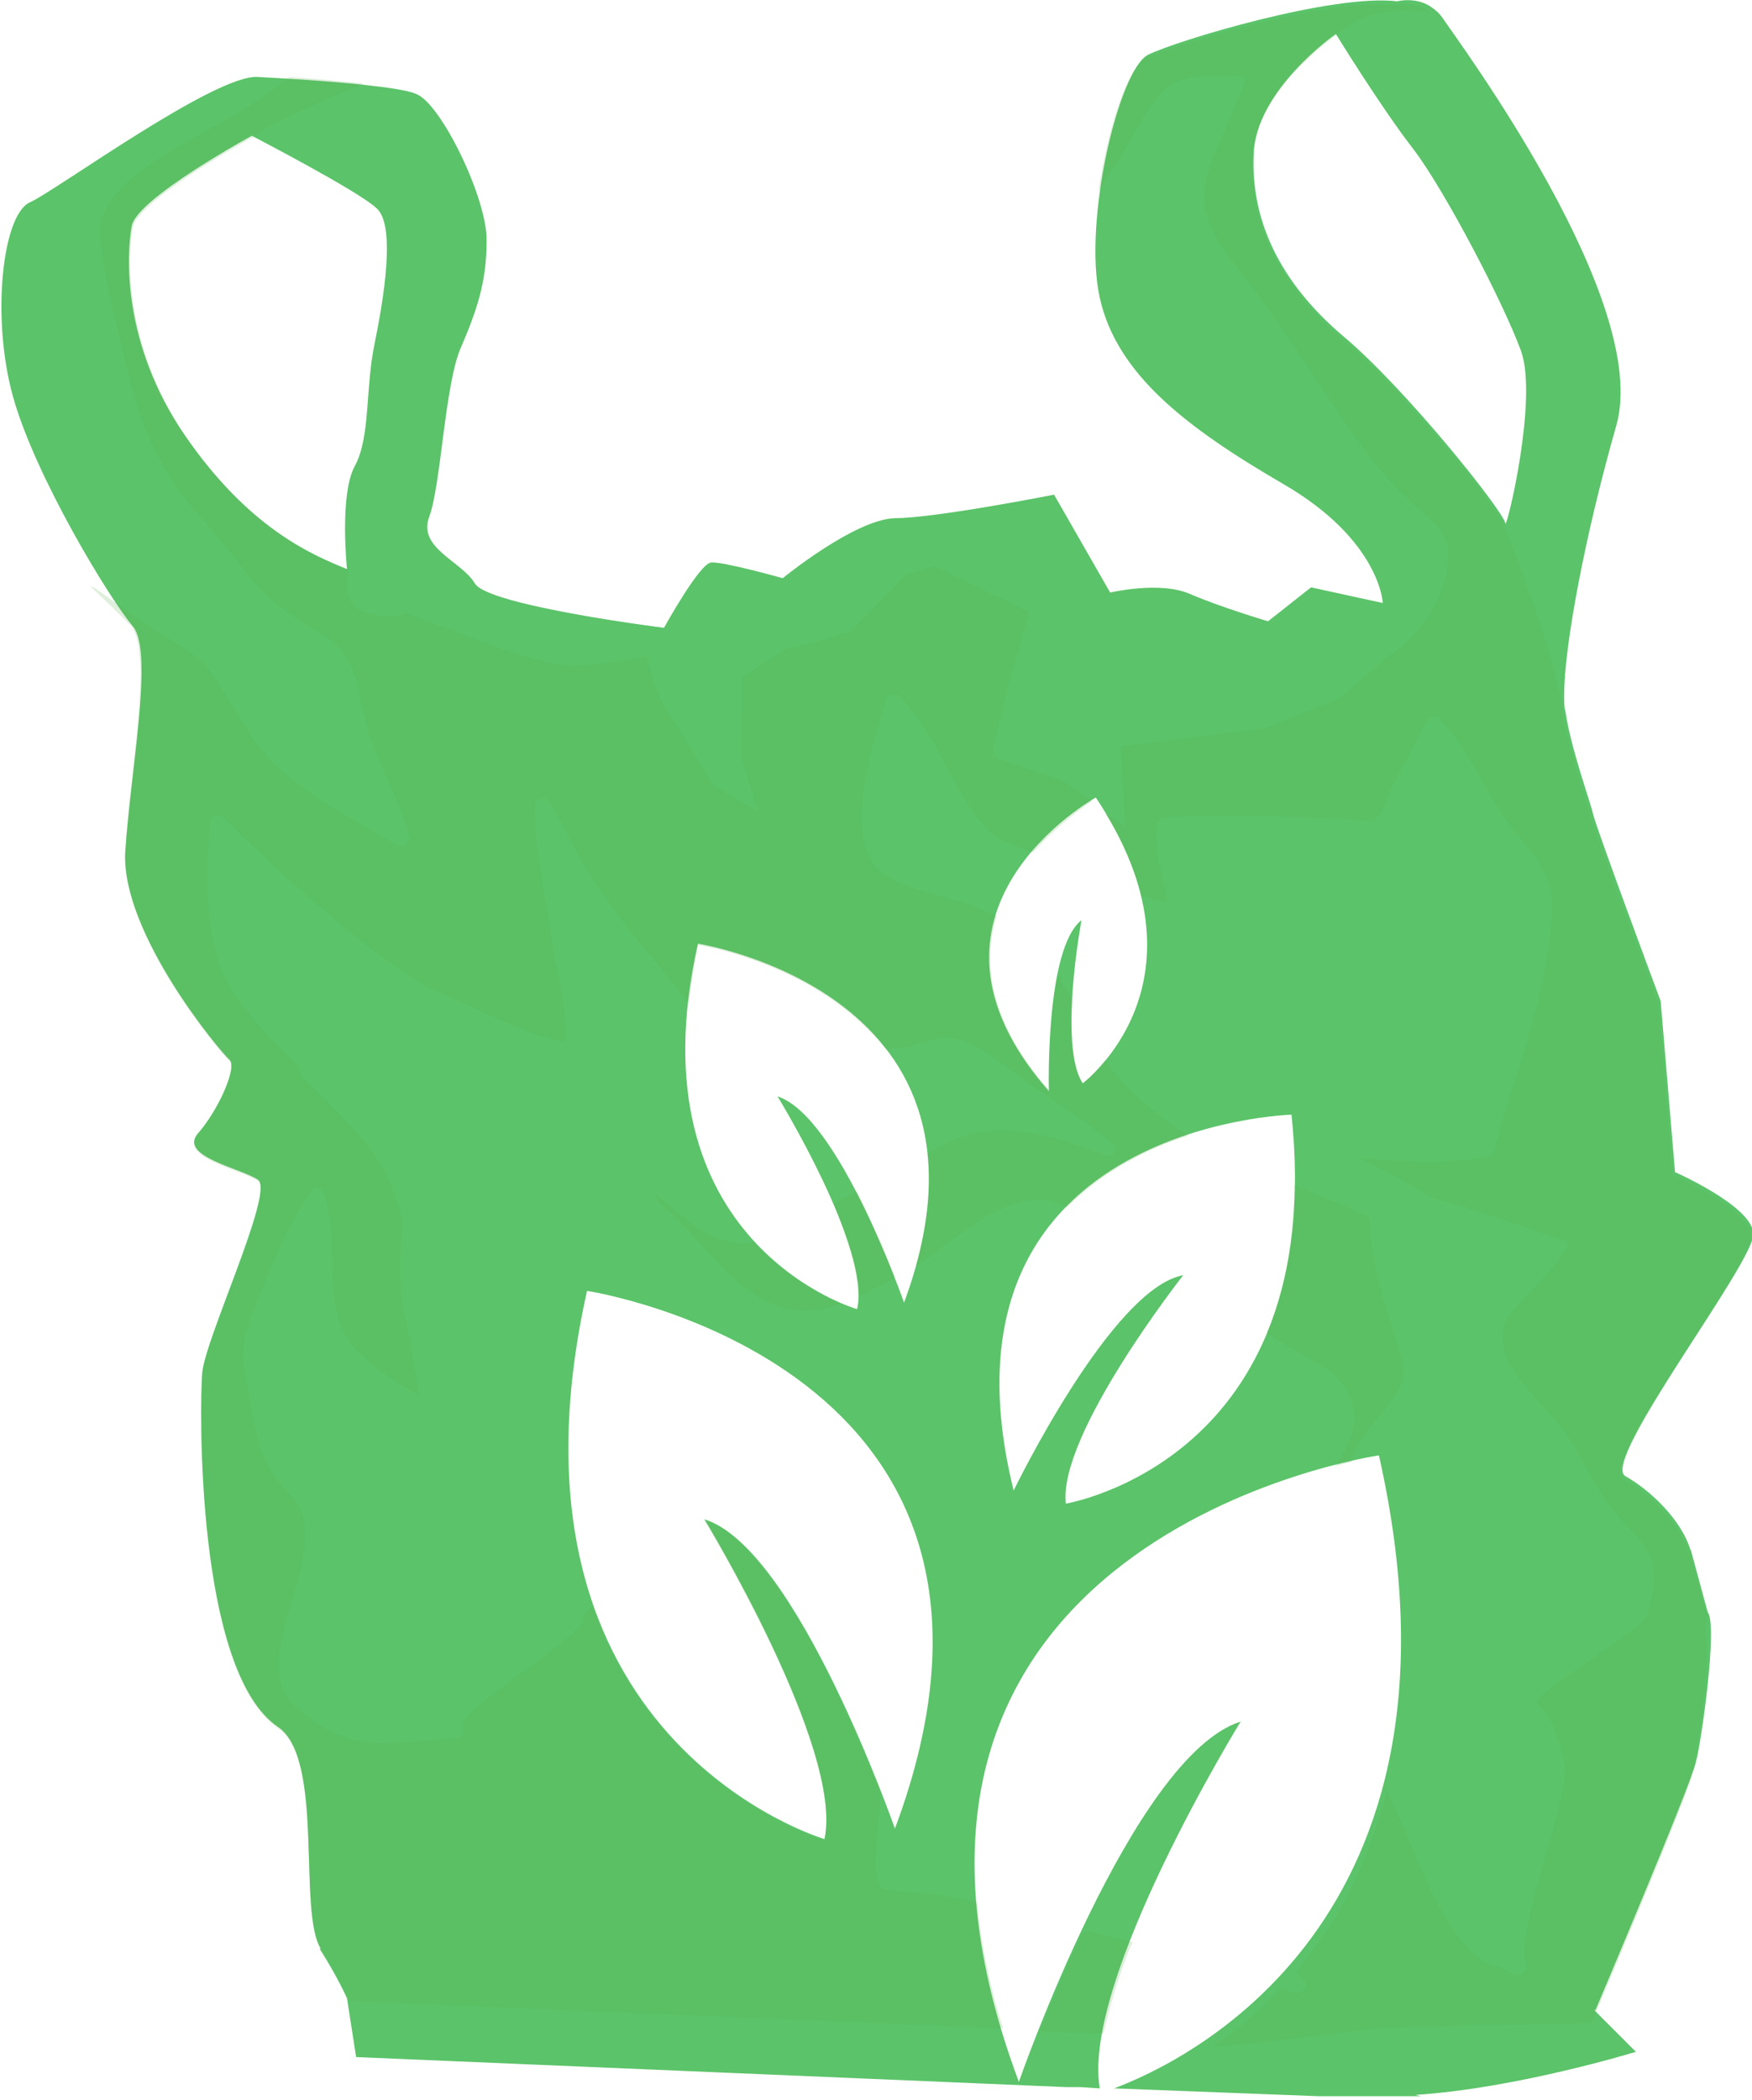 <svg version="1.1" id="图层_1" x="0px" y="0px" width="134.3px" height="160.9px" viewBox="0 0 134.3 160.9" enable-background="new 0 0 134.3 160.9" xml:space="preserve" xmlns:xml="http://www.w3.org/XML/1998/namespace" xmlns="http://www.w3.org/2000/svg" xmlns:xlink="http://www.w3.org/1999/xlink">
  <path fill="#5BC369" d="M130.9,123.5l-1.3-4.8v0.1c-0.7-2.399-3.2-4.699-5-5.699c-2-1.101,10-16.5,9.8-18.601c-0.1-2.1-6-4.7-6-4.7
	l-1.1-13.1c0,0-5-13.4-5.2-14.4c-0.2-0.899-1.7-5-2.101-7.8c-0.1-0.3-0.1-0.7-0.1-1.2c0-3.8,1.6-12.3,4-20.699
	c2.7-9.5-12.1-29.4-13.3-31.2c-0.2-0.3-0.5-0.601-0.8-0.8c-1.2-0.9-2.7-0.5-2.7-0.5C102.201-0.5,90.201,3.1,88,4.2
	C85.8,5.3,83,16.9,84.3,22.8C85.6,28.7,91,32.8,98.4,37.1c7.4,4.3,7.6,9.1,7.6,9.1l-5.5-1.2L97.201,47.6c0,0-3.701-1.101-6-2.101
	c-2.301-1-6.101-0.1-6.101-0.1l-4.3-7.5c0,0-9.1,1.8-12.2,1.8c-3.1,0.1-8.6,4.6-8.6,4.6S55.4,43,54.5,43.1c-0.9,0.1-3.6,5-3.6,5
	s-13.5-1.7-14.5-3.4S32,42,32.9,39.6c0.9-2.4,1.2-10.101,2.4-12.9c1.2-2.8,2-5,2-8.2c0.1-3.2-3.5-10.6-5.4-11.3
	c-0.7-0.3-2.2-0.5-4-0.7c-2.8-0.3-6.2-0.5-8.1-0.6c-3.2-0.3-15.5,8.7-17.5,9.6c-2.1,0.9-3,8.8-1.3,14.9c1.7,6.1,7.4,15.5,9.2,17.6
	C11.8,50,10,59.1,9.6,65.3c-0.3,6.2,7.3,15.301,8,15.9c0.6,0.6-0.9,3.9-2.4,5.6c-1.6,1.801,3.3,2.7,4.6,3.601
	c1.2,1-4.1,12.2-4.3,14.8c-0.2,2.5-0.5,22.8,5.8,27.1c3.6,2.4,1.5,14.2,3.3,17h-0.1c1.4,2.2,2.1,3.801,2.1,3.801l0.7,4.5l54.401,2.3
	c0.1,0,0.199,0,0.299,0c0.301,0,0.601,0,0.801,0l1.5,0.1c-1.4-8.3,10.8-28.1,10.8-28.1c-8.3,2.6-17,27.6-17,27.6
	c-15.6-41.7,27.601-48,27.601-48C113.8,147.4,90.5,158.1,85.4,160l15.7,0.601h7.8l-0.4-0.101c7.801-0.5,16.9-3.3,16.9-3.3
	l-3.199-3.2h0.1c0,0,7.3-17.2,7.699-19C130.4,133.6,131.701,124.5,130.9,123.5L130.9,123.5z M28.7,26.4c-0.7,3.399-0.3,7.1-1.5,9.3
	c-1.2,2.2-0.6,7.9-0.6,7.9C23.9,42.5,19.1,40.5,14.2,33.4C9.3,26.3,9.7,19.4,10.1,17.3c0.4-2.1,9.2-6.899,9.2-6.899s8.1,4.2,9.5,5.5
	C30.4,17.1,29.4,23,28.7,26.4z M53.5,72.3c0,0,24.6,3.801,15.8,27.5c0,0-5-14.3-9.7-15.8c0,0,7.2,11.7,6.1,16.3
	C65.7,100.3,48.3,95.3,53.5,72.3z M68.6,140.1c0,0-7.5-21.5-14.6-23.7c0,0,10.7,17.6,9.2,24.5c0,0-25.9-7.601-18.2-42
	C45,98.9,81.9,104.5,68.6,140.1z M84,61.1C93.4,75.2,83,83,83,83c-1.899-2.8-0.1-12.5-0.1-12.5C80.1,72.7,80.4,83.6,80.4,83.6
	C68.3,69.8,84,61.1,84,61.1z M81.701,115.2c-0.601-5.3,9-17.5,9-17.5c-5.5,1-13,16.5-13,16.5C70.8,86.2,99,85.4,99,85.4
	C101.8,111.9,81.701,115.2,81.701,115.2z M115.4,40.1c-0.199-1-7.699-10.4-12.5-14.4c-4.8-4.1-7-8.8-6.8-13.8
	c0.101-5,6.3-9.3,6.3-9.3s3.5,5.699,6,8.899c2.4,3.2,6.801,11.601,8.2,15.4C117.9,30.6,115.5,40.5,115.4,40.1z" class="color c1"/>
  <g>
    <path fill="none" d="M114.3,149.8c0.199,0.101,0.3,0.101,0.5,0c0.4,0.2,0.9,0.5,1.3,0.7c0.5,0.3,1.101-0.3,0.899-0.8
		c-1.1-2.4,3.601-13.1,2.9-15.6c-0.4-1.4-0.8-3.301-2-4.301c-0.8-0.6,8.4-5.8,8.5-7.1c0.1-0.8,0.301-1.7,0.4-2.5
		c0.1-1.5-0.6-2.6-1.6-3.6c-3.4-3.301-3.201-5.4-6.301-9c-1.5-1.7-5.3-5.101-3-7.9c1.4-1.6,2.9-3,4.1-4.7
		c0.201-0.3,0.101-0.7-0.199-0.8c-3.301-1.1-6.5-2.3-9.9-3.2c-1.9-1.1-3.8-2.1-5.8-3.1c3.3,0.3,6.601,0.7,10-0.101
		c0.2,0,0.399-0.199,0.399-0.399c1.801-6.2,4.4-12.5,4.5-18.8c0-2.5-1.699-4.2-3.1-6c-2.1-2.7-3.3-5.9-5.6-8.4
		c-0.301-0.3-0.801-0.1-1,0.3c-0.9,1.8-2,3.601-2.801,5.4c-0.299,0.5-0.6,2.3-1.6,2.2c-1-0.101-2.1-0.101-3.1-0.2
		c-4.1-0.2-8.301-0.2-12.5-0.101c-0.301,0-0.6,0.301-0.6,0.601C88.4,64.5,89.1,66.4,89.5,68.3C86.8,67.9,84.5,66.6,82,65.7
		c-2.199-0.8-5-1.1-6.5-2.9c-2.6-3-3.6-7.1-6.5-9.899c-0.199-0.2-0.899-0.2-1,0.3c-1,3.6-3.1,9.4-1,12.5c1.1,1.7,4,2.3,6,2.8
		c3.4,0.9,6.201,2.5,8,5.3C82.6,76.2,83.5,79.1,85.3,81.4c1.8,2.3,4,4.1,6.6,5.6c4.2,2.3,8.9,3.9,13.301,5.9
		c-0.101,3.899,1.399,7.5,2.5,11.1c0.699,2.601-3.201,4.7-3.701,7.5c-0.399,2-0.799,4,0.201,5.7c2.399,3.9-4.9,11.6-1.201,14.4
		C108,135.7,108.701,146.8,114.3,149.8z"/>
    <path fill="none" d="M96.6,133.3c-2.8-3.1,4.601-10.899,3.8-15.3c-0.699-3.5,4.4-7,3.4-10.399c-0.9-2.801-3.2-3.4-5.5-4.801
		c-4.1-2.6-7.9-5.699-12.2-8c-0.8-0.5-2-1.199-3.3-1.8c-1.2-0.7-2.5-1.3-4.1-1c-3.5,0.601-6.701,4.2-9.9,5.8
		c-1.9,0.9-3.9,2.2-5.9,2.5C60,100.8,57.8,99.4,56,97.6c-1.8-1.801-3.5-3.801-5.4-5.5c-0.1-0.2-0.2-0.5-0.3-0.7c1.6,1.2,3,2.8,5,3.5
		c2.8,1,4.3-0.3,7-1.8c2.2-1.2,4.5-2.4,6.8-3.601c1.7-0.899,3.601-2.2,5.399-2.7C78.1,85.9,81.701,87.2,84.701,88.4
		c0.6,0.3,1.199-0.601,0.699-0.9c-2.1-1.5-4.3-3-6.4-4.5C77.3,81.9,75.6,80.3,73.701,79.6C71.9,79,70.6,80,68.8,80.2
		c-2.2,0.2-4.4,0.4-6.6,0.8c-5.8,1.2-9.6-4.6-12.5-8.1c-1.7-2-3.3-4.101-4.7-6.3c-1.1-1.801-1.8-3.7-3-5.4c-0.2-0.3-1,0-1,0.4
		c0,3.399,0.7,6.5,1.2,9.8c0.4,2.7,1.3,5.5,1.1,8.3c-3.4-0.6-6.4-2.4-9.5-3.7c-0.4-0.2-0.9-0.399-1.3-0.6
		c-1.6-1.101-3.2-2.2-4.8-3.4c-3.8-3-7.1-6.2-10.6-9.5c-0.3-0.3-1-0.1-1,0.4c-0.4,4.3-0.6,9.6,1.8,13.1c1.4,2.101,3.3,3.9,5.1,5.7
		c0,0.1,0,0.2,0.1,0.4c2.2,2.399,5.1,4.8,6.6,7.699c0.6,1.2,1,2.5,1.3,3.801c-0.5,2.8-0.4,5.8,0.4,8.199c0.9,3-1.2,5.101,0.9,7.4
		c0.1,0.1,0.2,0.3,0.4,0.4c-0.9-0.601,2.7-0.801,1.8-1.4c-2.1-1.6-4.7-2.8-6.6-4.5c-3.6-3.3-1.4-8.4-3-12.6c-0.1-0.4-0.8-0.301-1,0
		c-1.5,2.3-2.6,4.699-3.6,7.199c-0.7,1.9-1.9,4.2-1.5,6.2c0.8,4.101,0.7,7,3.5,9.8c3.9,3.9-3.8,12.5,0.4,16.2
		c1.6,1.4,3.1,2.601,5.5,2.8c2.2,0.301,4.6-0.199,6.9-0.3c0.5,0,0.8-0.6,0.5-0.899c-0.9-1.2,9.8-7.101,9.2-8.5
		c1.7,1.8-8,8.199-6.1,9.899c0.4,0.3,1.1,0,1-0.6c-0.5-4.101,12.3-13.2,13-17.3c0.3-1.801,0.6-3.7,1-5.5c0.2-0.9,4.9-1.601,4.6-2.4
		c-0.6-1.5-1.8-2.7-2.6-4.1c-0.3-0.601-0.6-1.301-0.9-1.9c2.9,3.4,0.5,6.9,3.1,10.5c2.3,3.3,6.8,2.6,10.5,3.5
		c3.6,4.4-4.5,13.5-1.1,18.1c1.401,1.9-1.5,10.601,0.8,10.9c1.3,0.2,2.7,0.2,4,0.4c1.7,0.199,3.3,0.8,4.899,1.199
		c7.5,1.9,15,3.7,22.4,5.601c0.5,0.1,1-0.601,0.7-0.9C96.8,148.2,99.5,136.4,96.6,133.3z"/>
    <path fill="none" d="M118.8,107.8c-1.5-1.699-5.301-5.1-3-7.899c1.4-1.601,2.9-3,4.1-4.7c0.2-0.3,0.1-0.7-0.199-0.8
		c-3.301-1.101-6.5-2.3-9.9-3.2c-1.9-1.1-3.801-2.1-5.801-3.1C107.3,88.4,110.6,88.8,114,88c0.201,0,0.4-0.2,0.4-0.399
		c1.801-6.2,4.4-12.5,4.5-18.801c0-2.5-1.699-4.199-3.1-6c-2.1-2.699-3.301-5.899-5.6-8.399c-0.301-0.3-0.801-0.101-1,0.3
		c-0.9,1.8-2,3.6-2.801,5.4c-0.3,0.5-0.6,2.3-1.6,2.199c-1-0.1-2.1-0.1-3.1-0.199C97.6,61.9,93.4,61.9,89.201,62
		C88.9,62,88.6,62.3,88.6,62.6c-0.3,2.1,0.399,4,0.8,5.899c-2.699-0.399-5-1.7-7.5-2.6c-2.199-0.8-5-1.101-6.5-2.9
		c-2.6-3-3.6-7.1-6.5-9.899c-0.199-0.2-0.9-0.2-1,0.3c-1,3.6-3.1,9.399-1,12.5c1.1,1.7,4,2.3,6,2.8c3.4,0.9,6.2,2.5,8,5.3
		c1.6,2.4,2.5,5.3,4.301,7.601c1.799,2.3,4,4.1,6.6,5.6c4.199,2.3,8.9,3.9,13.3,5.9C105,97,106.5,100.6,107.6,104.2
		c0.7,2.6-3.2,4.7-3.7,7.5c-0.4,2-0.8,4,0.2,5.7c2.399,3.899-4.899,11.6-1.2,14.399c5.1,3.7,5.801,14.801,11.4,17.9
		c0.199,0.1,0.3,0.1,0.5,0c0.4,0.2,0.9,0.5,1.3,0.7c0.5,0.3,1.101-0.3,0.899-0.8c-1.1-2.4,3.601-13.101,2.9-15.601
		c-0.4-1.399-0.8-3.3-2-4.3c-0.8-0.6,8.4-5.8,8.5-7.1c0.1-0.801,0.301-1.7,0.4-2.5c0.1-1.5-0.6-2.601-1.6-3.601
		C121.701,113.5,121.9,111.4,118.8,107.8z"/>
    <path fill="none" d="M103.8,107.6c-0.9-2.801-3.2-3.4-5.5-4.801c-4.1-2.6-7.9-5.699-12.2-8c-0.8-0.5-2-1.199-3.3-1.8
		c-1.2-0.7-2.5-1.3-4.1-1c-3.5,0.601-6.701,4.2-9.9,5.8c-1.9,0.9-3.9,2.2-5.9,2.5C60,100.8,57.8,99.4,56,97.6
		c-1.8-1.801-3.5-3.801-5.4-5.5c-0.1-0.2-0.2-0.5-0.3-0.7c1.6,1.2,3,2.8,5,3.5c2.8,1,4.3-0.3,7-1.8c2.2-1.2,4.5-2.4,6.8-3.601
		c1.7-0.899,3.601-2.2,5.399-2.7C78.1,85.9,81.701,87.2,84.701,88.4c0.6,0.3,1.199-0.601,0.699-0.9c-2.1-1.5-4.3-3-6.4-4.5
		C77.3,81.9,75.6,80.3,73.701,79.6C71.9,79,70.6,80,68.8,80.2c-2.2,0.2-4.4,0.4-6.6,0.8c-5.8,1.2-9.6-4.6-12.5-8.1
		c-1.7-2-3.3-4.101-4.7-6.3c-1.1-1.801-1.8-3.7-3-5.4c-0.2-0.3-1,0-1,0.4c0,3.399,0.7,6.5,1.2,9.8c0.4,2.7,1.3,5.5,1.1,8.3
		c-3.4-0.6-6.4-2.4-9.5-3.7c-0.4-0.2-0.9-0.399-1.3-0.6c-1.6-1.101-3.2-2.2-4.8-3.4c-3.8-3-7.1-6.2-10.6-9.5c-0.3-0.3-1-0.1-1,0.4
		c-0.4,4.3-0.6,9.6,1.8,13.1c1.4,2.101,3.3,3.9,5.1,5.7c0,0.1,0,0.2,0.1,0.4c2.2,2.399,5.1,4.8,6.6,7.699c0.6,1.2,1,2.5,1.3,3.801
		c-0.5,2.8-0.4,5.8,0.4,8.199l0.8,4.9c0.8,0.5,1.6,1,2.3,1.5s-1.4,0.7-1.9,1.1l0.1,0.301c-0.2-0.101-0.2-0.2-0.1-0.301l-0.4-2.6
		c-1.5-0.9-3-1.8-4.3-3c-3.6-3.3-1.4-8.4-3-12.6c-0.1-0.4-0.8-0.301-1,0c-1.5,2.3-2.6,4.699-3.6,7.199c-0.7,1.9-1.9,4.2-1.5,6.2
		c0.8,4.101,0.7,7,3.5,9.8c3.9,3.9-3.8,12.5,0.4,16.2c1.6,1.4,3.1,2.601,5.5,2.8c2.2,0.301,4.6-0.199,6.9-0.3
		c0.5,0,0.8-0.6,0.5-0.899c-0.9-1.2,9.8-7.101,9.2-8.5c0.6,0.6-0.1,1.699-1.2,3c3.7-4,8.7-8.4,9.1-11c0.3-1.801,0.6-3.7,1-5.5
		c0.1-0.5,1.6-0.9,2.9-1.301c-0.2-1.5-0.1-3-0.4-4.399c-0.1-0.2-0.3-0.5-0.4-0.7c-0.3-0.6-0.6-1.3-0.9-1.9
		c0.7,0.9,1.1,1.7,1.3,2.601c0.7,1.1,1.7,2.1,2.2,3.399c0.1,0.4-0.7,0.7-1.7,1c0.1,1.101,0.5,2.301,1.3,3.5
		c2.3,3.301,6.8,2.601,10.5,3.5c3.601,4.4-4.5,13.5-1.1,18.101c1.4,1.899-1.5,10.6,0.801,10.899c1.299,0.2,2.699,0.2,4,0.4
		c1.699,0.2,3.299,0.8,4.899,1.2c7.5,1.899,15,3.7,22.399,5.6c0.5,0.101,1-0.6,0.701-0.899C97,148.3,99.701,136.5,96.8,133.3
		c-2.801-3.1,4.6-10.899,3.8-15.3C99.8,114.5,104.9,111,103.8,107.6z"/>
    <path opacity="0.2" fill="#5BB354" enable-background="new    " d="M65.8,99.3c0.9-0.399,1.901-0.899,2.8-1.399
		C68,96.2,66.9,93.8,65.7,91.3c-0.6,0.301-1.2,0.601-1.8,0.9C64.9,94.8,65.8,97.4,65.8,99.3z" class="color c2"/>
    <path opacity="0.2" fill="#5BB354" enable-background="new    " d="M107.5,104.4c-1-3.7-2.5-7.2-2.5-11.101
		C103.1,92.4,101.1,91.6,99.201,90.8c0,4.5-0.801,8.301-2.101,11.301c0.399,0.3,0.8,0.5,1.101,0.699
		c2.299,1.5,4.699,2.101,5.5,4.801c0.5,1.6-0.301,3.1-1.301,4.699c0.4-0.1,0.9-0.199,1.2-0.3c0-0.1,0-0.1,0-0.2
		C104.4,109.1,108.201,106.9,107.5,104.4z" class="color c2"/>
    <path opacity="0.2" fill="#5BB354" enable-background="new    " d="M74.9,145.8c-0.9-0.3-1.9-0.5-2.9-0.6
		c-1.299-0.2-2.699-0.2-4-0.4c-1.5-0.1-0.7-4.199-0.5-7.399c-2.3-5.9-8-19.2-13.5-20.9c0,0,10.7,17.601,9.2,24.5
		c0,0-12.8-3.8-17.8-17.899l-0.7,0.699c0.7,1.4-10,7.301-9.2,8.5c0.2,0.301,0,0.9-0.5,0.9c-2.3,0.1-4.7,0.5-6.9,0.3
		c-2.3-0.3-3.9-1.399-5.5-2.8c-4.1-3.7,3.6-12.3-0.4-16.2c-2.8-2.8-2.7-5.7-3.5-9.8c-0.4-1.9,0.7-4.3,1.5-6.2
		c0.9-2.5,2.1-4.899,3.6-7.2c0.2-0.399,0.8-0.399,1,0c1.6,4.2-0.7,9.301,3,12.601c1.3,1.2,2.8,2.1,4.3,3l-0.8-4.9
		c-0.7-2.399-0.8-5.399-0.4-8.2c-0.3-1.3-0.7-2.6-1.3-3.8c-1.5-3-4.4-5.3-6.6-7.7c0-0.3,0-0.399,0-0.5c-1.8-1.8-3.7-3.6-5.1-5.699
		C15.6,72.6,15.7,67.3,16.1,63c0-0.5,0.7-0.7,1-0.399c3.4,3.3,6.8,6.5,10.6,9.5c1.5,1.199,3.1,2.3,4.8,3.399
		c0.4,0.2,0.9,0.4,1.3,0.601c3,1.199,6.1,3.1,9.5,3.699c0.2-2.8-0.7-5.6-1.1-8.3C41.7,68.2,41,65.1,41,61.7c0-0.4,0.8-0.8,1-0.4
		c1.2,1.7,1.9,3.601,3,5.4c1.4,2.2,3,4.3,4.7,6.3c0.9,1.101,2,2.5,3.1,3.8C53,75.4,53.2,74,53.5,72.4c0,0,9.2,1.399,14.4,8
		c0.301,0,0.6-0.101,0.9-0.101c1.9-0.199,3.199-1.199,4.9-0.6c2,0.7,3.699,2.3,5.299,3.4C81.201,84.6,83.3,86,85.3,87.6
		c0.5,0.399,0,1.199-0.7,0.899c-3-1.2-6.601-2.399-10.2-1.6c-1.1,0.3-2.3,0.899-3.3,1.5c0.3,2.5,0,5.3-0.899,8.6
		c2.699-1.8,5.5-4.5,8.5-5c1.199-0.2,2.199,0,3.1,0.5C84.6,89.7,88,88,91.1,87c-2.3-1.399-4.3-3.1-6-5.2
		C85,81.6,84.8,81.4,84.701,81.2C83.8,82.4,83,83,83,83c-0.799-1.2-0.899-3.8-0.799-6.3c-0.4-0.7-0.701-1.4-1.101-2
		c-0.8,3.9-0.601,8.9-0.601,8.9C75.8,78.3,75.3,73.8,76.4,70.2c-1.1-0.5-2.199-1-3.5-1.3c-2-0.601-4.9-1.101-6-2.8
		c-2-3.101,0-8.9,1-12.5c0.1-0.4,0.7-0.5,1-0.301c2.9,2.801,3.9,6.9,6.5,9.9c0.9,1.1,2.4,1.6,3.801,2.1
		c1.799-2,3.699-3.399,4.5-3.899L81.4,59.8L76.1,58C76,56.6,78.9,46.9,78.9,46.9l-7.199-3.5L69.5,44L65.2,48.4c0,0-4,1.2-4.5,1.2
		s-3.8,2.3-3.8,2.3l-0.1,6l1.3,4.3l-3.5-2.1c0,0-2.8-4.7-3.7-6C50.1,52.8,49.6,50.3,49.6,50.3S46.6,50.9,44,51
		c-2.6,0.101-9.3-2.7-9.3-2.7L31.1,47c0,0-0.9,0.5-3,0c-2.1-0.6-1.4-3.3-1.4-3.3c-2.6-1.1-7.5-3.1-12.4-10.2
		c-4.9-7.1-4.5-14-4.1-16.1c0.4-2.101,9.2-6.9,9.2-6.9c1-1,6.6-3.3,8.5-4.1c-1.9-0.2-4-0.4-5.7-0.5C20.6,7.2,18.9,8.3,17.1,9.3
		c-3.3,2-9.8,4.801-9.4,8.801C8,21.5,9,25,9.8,28.4c0.9,4.2,2.6,7.8,5.4,11c4.6,5.1,3.7,5.8,9.7,9.3c2.2,1.3,2.5,3.6,3,6
		c0.7,3.4,2.7,6.2,3.5,9.5c0.1,0.4-0.5,0.8-0.9,0.6C27.6,63.1,24.6,61.5,22,59.4c-2.9-2.3-3.9-5.3-6-8.101c-1-1.3-2.7-2.1-4.1-3
		c-1.6-1-3.1-2.199-4.7-3.3C7,45,7,44.9,6.9,44.9c1.5,1.399,2.6,2.5,3.1,3c1.8,2.1-0.1,11.3-0.4,17.5c-0.3,6.2,7.3,15.3,8,15.899
		c0.6,0.601-0.9,3.9-2.4,5.601c-1.6,1.8,3.3,2.7,4.6,3.6c1.3,1-4.1,12.2-4.3,14.8c-0.2,2.5-0.5,22.801,5.8,27.101
		c3.6,2.399,1.5,14.2,3.3,17c0.3,0,2.2,3.899,2.2,3.899l50.1,2.101C75.8,152,75.201,148.7,74.9,145.8z" class="color c2"/>
    <path opacity="0.2" fill="#5BB354" enable-background="new    " d="M86.8,148.8c-1.2-0.3-2.5-0.6-3.7-0.899
		c-1.399,2.899-2.5,5.6-3.399,7.7l2.1,0.1l2.8,0.1C85.1,153.6,85.8,151.2,86.8,148.8z" class="color c2"/>
    <path opacity="0.2" fill="#5BB354" enable-background="new    " d="M50.5,92.1c2,1.699,3.6,3.699,5.4,5.5
		c1.8,1.699,4,3.199,6.9,2.699c0.5-0.1,1.1-0.199,1.6-0.399c-1.5-0.7-4.2-2.101-6.6-4.7c-0.8,0.1-1.7,0.1-2.7-0.3
		c-2-0.7-3.4-2.3-5-3.5C50.3,91.7,50.4,91.9,50.5,92.1z" class="color c2"/>
    <path opacity="0.2" fill="#5BB354" enable-background="new    " d="M130.8,123.6L129.5,119v0.101c-0.1-0.4-0.299-0.801-0.5-1.2
		c-1-2-3.1-3.8-4.6-4.601c-2-1.1,10-16.5,9.801-18.6c-0.101-2.1-6-4.7-6-4.7L127.1,76.9c0,0-5-13.4-5.2-14.4
		c-0.199-0.899-1.699-5-2.1-7.8c-0.1-0.3-0.1-0.7-0.1-1.2c-0.101-0.3-0.201-0.5-0.301-0.8c-0.5-3.3-4.1-12.4-4.1-12.4
		c-0.2-1-7.7-10.399-12.5-14.399C98,21.8,95.8,17.1,96,12.1C96.1,7.1,102.3,2.8,102.3,2.8c2.4-2.399,5.9-2.1,7.3-1.899
		c-1.2-0.9-2.7-0.5-2.7-0.5C102-0.2,90,3.4,87.8,4.5c-1.4,0.7-2.9,5.4-3.6,10.2C85.1,13.2,86,11.8,86.9,10.3
		c0.7-1.199,1.6-3.1,3-3.899c1.5-0.8,3.5-0.5,5-0.601c0.4,0,0.6,0.301,0.5,0.601c-0.8,2.1-1.8,4.1-2.6,6.2
		C91.6,16,93,18.2,94.9,20.6c3.301,4.1,6,8.699,9.1,13c1.201,1.699,2.4,3.199,4,4.699c1,0.9,2.801,2.2,3,3.7
		c0.301,2.9-1.799,6.601-4.6,8.3l-3.699,3.2L97,55.8l-11.1,1.4l0.4,6.2l-1.6-1.101C86.1,64.6,87,66.6,87.5,68.6
		C88.1,68.8,88.8,69,89.5,69.1c-0.399-2-1.1-3.801-0.799-5.9c0-0.3,0.299-0.5,0.6-0.6c4.199-0.2,8.4-0.101,12.5,0.1
		c1,0,2.1,0.1,3.1,0.2c1,0.1,1.301-1.7,1.6-2.2c0.9-1.8,1.9-3.6,2.801-5.4c0.199-0.399,0.699-0.6,1-0.3c2.4,2.5,3.5,5.7,5.6,8.4
		c1.4,1.8,3.2,3.5,3.1,6c-0.1,6.2-2.799,12.6-4.5,18.8c0,0.2-0.299,0.4-0.399,0.4c-3.5,0.699-6.7,0.399-10,0.1
		c2,0.9,3.899,2,5.8,3.1c3.4,0.9,6.6,2.101,9.9,3.2c0.3,0.101,0.5,0.4,0.199,0.8c-1.199,1.801-2.699,3.101-4.1,4.7
		c-2.3,2.8,1.5,6.2,3,7.9c3.1,3.6,2.9,5.7,6.301,9c1,1,1.699,2.1,1.6,3.6c0,0.8-0.301,1.7-0.4,2.5c-0.1,1.3-9.4,6.4-8.5,7.101
		c1.2,0.899,1.6,2.899,2,4.3c0.7,2.5-3.9,13.2-2.9,15.6c0.201,0.4-0.399,1-0.899,0.8c-0.399-0.199-0.899-0.5-1.3-0.699
		c-0.1,0.1-0.301,0.1-0.5,0c-4-2.2-5.6-8.601-8-13.4c-1.4,5.8-4,10.4-6.9,13.8c0.2,0.3,0.4,0.601,0.6,0.8
		c0.4,0.301-0.199,1-0.699,0.9c-0.4-0.1-0.801-0.2-1.2-0.3c-1.7,1.8-3.399,3.3-5.101,4.399c2.801-0.199,5.9-0.6,8.4-0.899
		c1.7-0.2,3.1-0.4,4-0.5c3.301-0.2,16.6-0.4,16.6-0.4s7.301-17.2,7.701-19c0.399-1.6,1.5-9.2,1-11.3
		C130.9,123.8,130.9,123.7,130.8,123.6z" class="color c2"/>
  </g>
</svg>